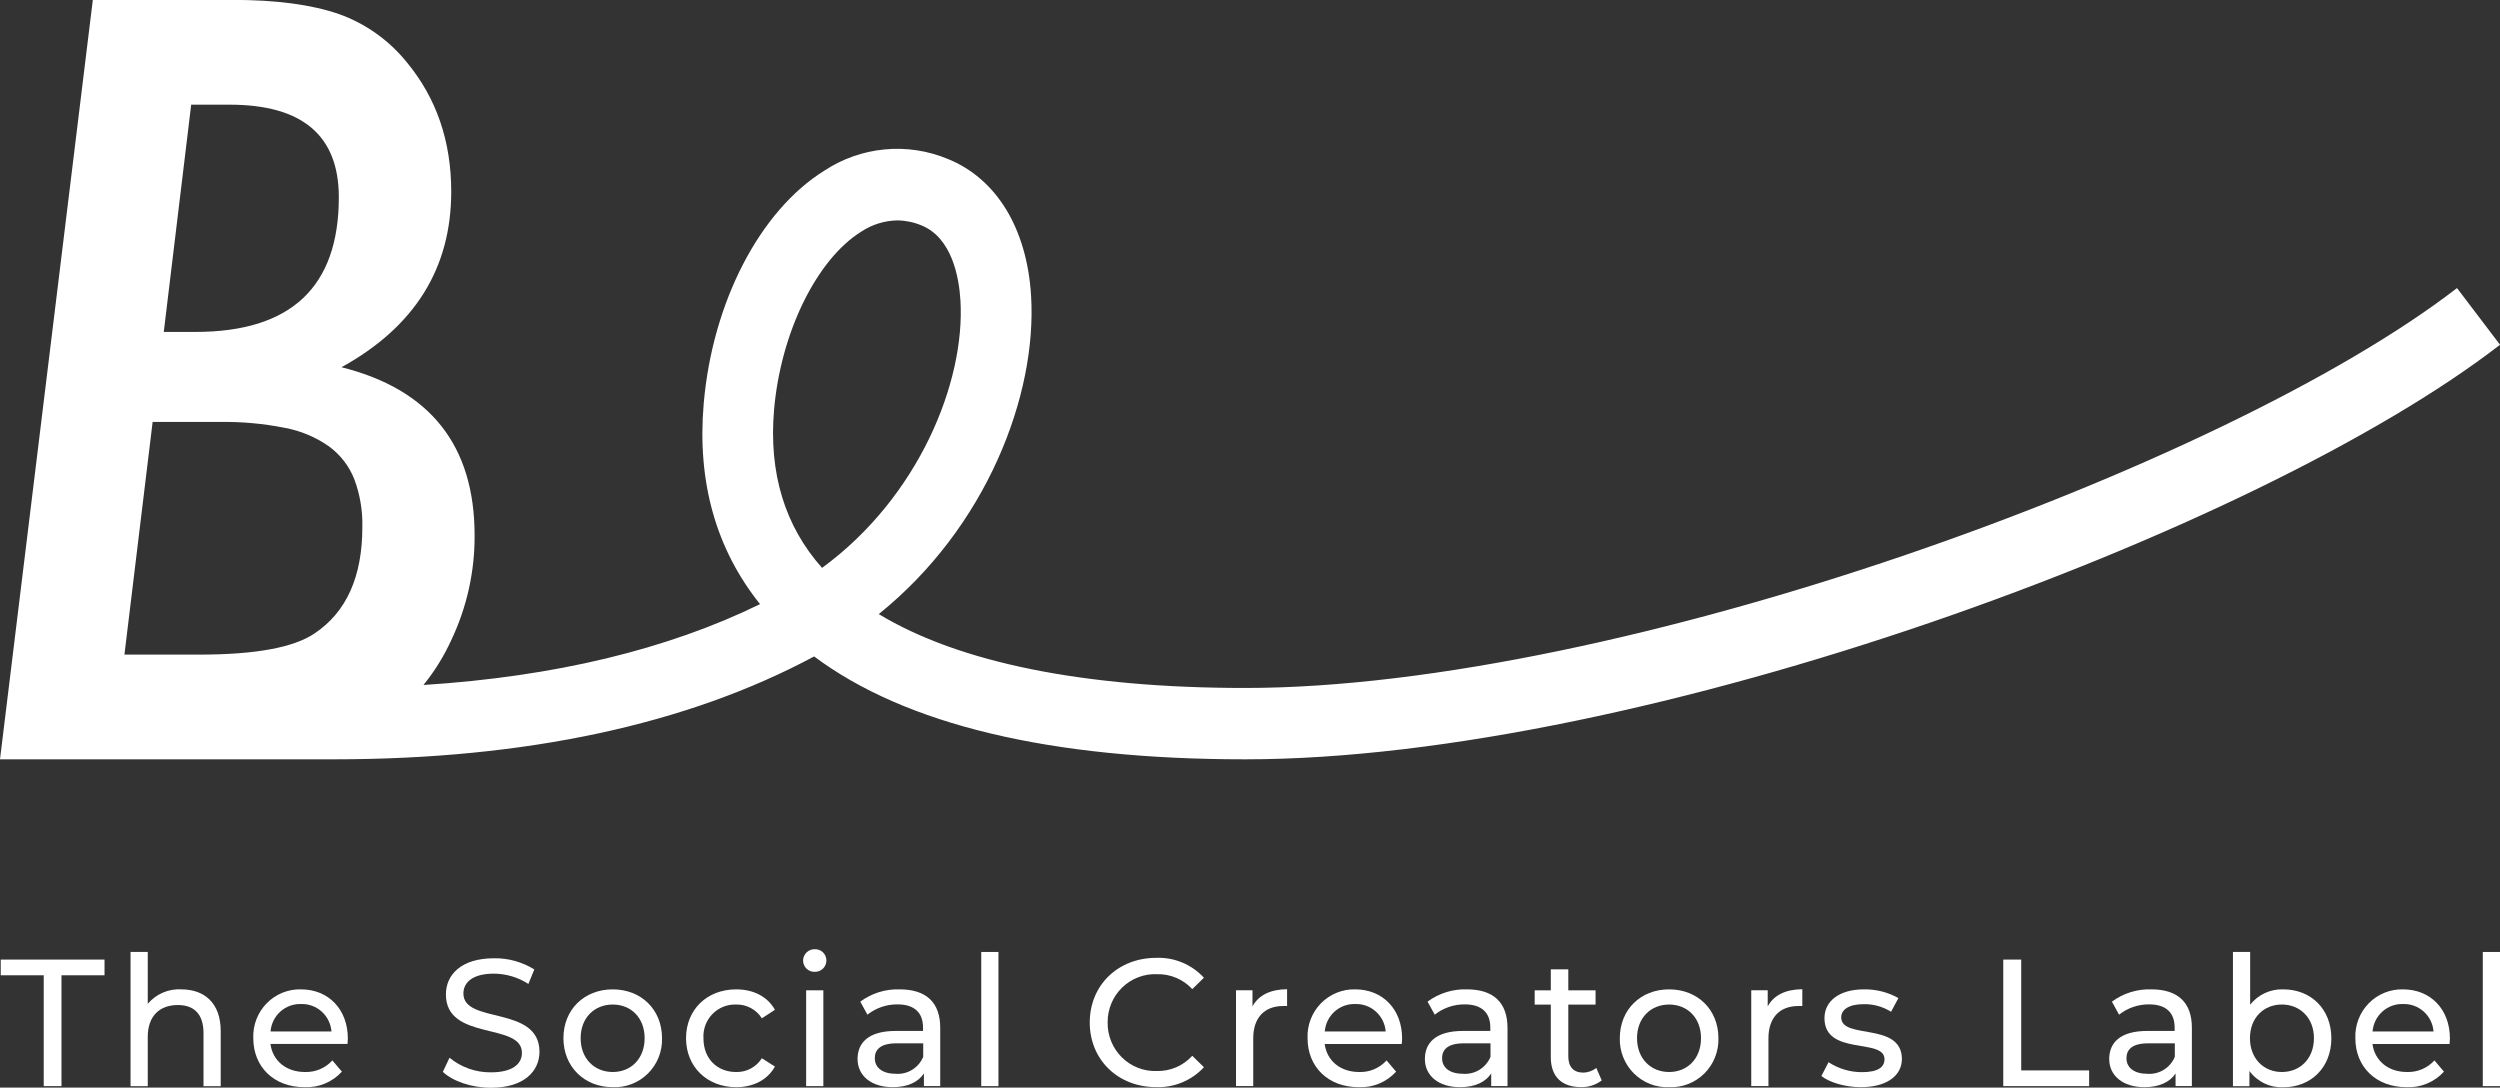 <svg width="177" height="77" viewBox="0 0 177 77" fill="none" xmlns="http://www.w3.org/2000/svg">
<rect x="0" y="0" width="177" height="77" fill="#333333" stroke="none"/>
<g clip-path="url(#clip0_547_714)">
<path d="M14.185 53.76H23.609C37.221 53.76 48.649 51.296 57.64 46.476C64.118 51.317 74.352 53.76 88.156 53.76C116.327 53.76 159.796 37.703 177.003 24.409L173.956 20.395C157.461 33.14 114.62 48.708 88.156 48.708C76.722 48.708 67.891 46.913 62.216 43.477C69.842 37.34 73.43 27.986 73.001 20.945C72.711 16.181 70.558 12.646 67.095 11.249C65.683 10.664 64.151 10.434 62.631 10.579C61.111 10.723 59.648 11.238 58.369 12.079C53.794 14.921 50.439 21.399 49.822 28.581C49.347 34.105 50.687 38.872 53.811 42.773C47.235 45.99 39.246 47.906 29.982 48.497C30.767 47.529 31.427 46.464 31.947 45.328C33.048 43.014 33.614 40.478 33.602 37.91C33.602 31.547 30.46 27.577 24.178 26C29.357 23.144 31.947 19 31.947 13.569C31.947 9.996 30.9 6.945 28.806 4.415C27.548 2.853 25.887 1.672 24.007 1C22.073 0.326 19.553 -0.009 16.447 -0.007H6.572L0 53.76H14.185ZM54.802 29.028C55.273 23.557 57.814 18.364 60.984 16.396C61.74 15.896 62.621 15.621 63.525 15.604C64.112 15.61 64.692 15.729 65.235 15.956C67.413 16.836 67.902 19.663 67.999 21.268C68.348 27.053 65.029 35.214 58.202 40.206C55.563 37.245 54.422 33.485 54.802 29.032V29.028ZM13.536 7.411H16.255C21.409 7.411 23.987 9.594 23.989 13.96C23.989 20.32 20.606 23.5 13.839 23.5H11.595L13.536 7.411ZM10.806 29.873H15.556C17.104 29.85 18.649 29.99 20.167 30.292C21.297 30.5 22.368 30.952 23.309 31.616C24.105 32.202 24.721 33.004 25.085 33.929C25.49 35.014 25.683 36.167 25.654 37.326C25.654 40.83 24.527 43.337 22.272 44.846C20.799 45.846 18.084 46.346 14.126 46.346H8.81L10.806 29.873Z" fill="white"/>
<path d="M0.052 69.05H3.096V76.898H4.353V69.05H7.4V67.938H0.052V69.05Z" fill="white"/>
<path d="M12.834 70.047C12.387 70.021 11.94 70.101 11.528 70.278C11.117 70.456 10.751 70.728 10.461 71.071V67.395H9.243V76.901H10.461V73.409C10.461 71.937 11.298 71.156 12.593 71.156C13.749 71.156 14.408 71.807 14.408 73.138V76.901H15.626V72.997C15.626 71.011 14.471 70.047 12.834 70.047Z" fill="white"/>
<path d="M21.312 70.047C20.861 70.035 20.412 70.116 19.994 70.286C19.575 70.457 19.196 70.712 18.879 71.036C18.562 71.36 18.315 71.746 18.152 72.171C17.99 72.595 17.915 73.049 17.933 73.504C17.933 75.525 19.382 76.972 21.553 76.972C22.048 76.996 22.542 76.909 23 76.72C23.459 76.53 23.87 76.241 24.206 75.873L23.532 75.078C23.286 75.347 22.986 75.561 22.651 75.702C22.316 75.844 21.954 75.91 21.591 75.898C20.258 75.898 19.305 75.102 19.148 73.912H24.604C24.618 73.79 24.626 73.666 24.628 73.543C24.631 71.455 23.253 70.047 21.312 70.047ZM19.155 73.028C19.198 72.487 19.446 71.983 19.848 71.621C20.249 71.259 20.774 71.067 21.312 71.085C21.851 71.067 22.375 71.259 22.777 71.621C23.178 71.983 23.426 72.487 23.469 73.028H19.155Z" fill="white"/>
<path d="M32.809 70.342C32.809 69.561 33.455 68.934 34.967 68.934C35.833 68.939 36.68 69.192 37.41 69.663L37.829 68.638C36.972 68.103 35.981 67.828 34.974 67.846C32.639 67.846 31.57 69.022 31.57 70.406C31.57 73.736 36.953 72.353 36.953 74.542C36.953 75.324 36.293 75.922 34.757 75.922C33.69 75.933 32.653 75.567 31.825 74.887L31.354 75.887C32.052 76.553 33.399 77.014 34.757 77.014C37.106 77.014 38.195 75.834 38.195 74.465C38.188 71.159 32.809 72.529 32.809 70.342Z" fill="white"/>
<path d="M43.382 70.047C41.361 70.047 39.891 71.48 39.891 73.504C39.891 75.528 41.375 76.972 43.382 76.972C43.841 76.992 44.299 76.916 44.728 76.75C45.157 76.583 45.548 76.329 45.875 76.004C46.203 75.679 46.46 75.289 46.632 74.859C46.803 74.429 46.885 73.968 46.872 73.504C46.872 71.48 45.399 70.047 43.382 70.047ZM43.382 75.898C42.087 75.898 41.109 74.951 41.109 73.504C41.109 72.057 42.087 71.121 43.382 71.121C44.677 71.121 45.64 72.057 45.64 73.504C45.64 74.951 44.677 75.898 43.382 75.898Z" fill="white"/>
<path d="M52.111 71.121C52.474 71.11 52.833 71.194 53.153 71.365C53.474 71.535 53.745 71.787 53.94 72.096L54.865 71.494C54.334 70.547 53.333 70.047 52.125 70.047C50.055 70.047 48.572 71.48 48.572 73.504C48.572 75.528 50.055 76.972 52.125 76.972C53.333 76.972 54.334 76.462 54.865 75.514L53.94 74.923C53.745 75.231 53.474 75.483 53.153 75.654C52.833 75.825 52.474 75.909 52.111 75.898C50.792 75.898 49.804 74.976 49.804 73.504C49.786 73.191 49.833 72.878 49.941 72.584C50.05 72.29 50.219 72.023 50.436 71.798C50.653 71.574 50.914 71.398 51.203 71.281C51.491 71.165 51.8 71.11 52.111 71.121Z" fill="white"/>
<path d="M58.293 70.114H57.075V76.898H58.293V70.114Z" fill="white"/>
<path d="M57.685 67.205C57.578 67.202 57.471 67.221 57.371 67.26C57.271 67.299 57.18 67.357 57.103 67.432C57.026 67.508 56.965 67.597 56.922 67.697C56.88 67.796 56.858 67.903 56.858 68.012C56.859 68.119 56.881 68.225 56.924 68.324C56.966 68.422 57.028 68.511 57.105 68.585C57.182 68.659 57.273 68.716 57.373 68.754C57.473 68.791 57.579 68.808 57.685 68.804C57.793 68.808 57.901 68.789 58.002 68.75C58.102 68.71 58.194 68.65 58.271 68.574C58.348 68.498 58.409 68.406 58.45 68.305C58.491 68.204 58.511 68.096 58.509 67.987C58.507 67.881 58.484 67.776 58.442 67.678C58.399 67.581 58.337 67.494 58.261 67.421C58.184 67.348 58.093 67.291 57.995 67.254C57.896 67.217 57.791 67.201 57.685 67.205Z" fill="white"/>
<path d="M63.699 70.047C62.698 70.013 61.715 70.32 60.907 70.916L61.413 71.839C62.022 71.359 62.773 71.102 63.546 71.11C64.753 71.11 65.35 71.712 65.35 72.747V72.99H63.42C61.413 72.99 60.715 73.888 60.715 74.976C60.715 76.155 61.682 76.972 63.204 76.972C64.251 76.972 65.005 76.62 65.413 76V76.895H66.568V72.8C66.582 70.945 65.542 70.047 63.699 70.047ZM65.364 74.821C65.206 75.202 64.933 75.523 64.584 75.739C64.236 75.955 63.828 76.055 63.42 76.025C62.495 76.025 61.937 75.603 61.937 74.923C61.937 74.349 62.286 73.867 63.483 73.867H65.364V74.821Z" fill="white"/>
<path d="M70.69 67.399H69.472V76.898H70.69V67.399Z" fill="white"/>
<path d="M81.912 68.973C82.379 68.96 82.844 69.048 83.276 69.23C83.707 69.412 84.095 69.684 84.415 70.029L85.238 69.223C84.809 68.757 84.285 68.39 83.703 68.147C83.121 67.904 82.493 67.791 81.863 67.815C79.158 67.815 77.154 69.748 77.154 72.391C77.154 75.035 79.158 76.968 81.849 76.968C82.481 76.992 83.111 76.878 83.695 76.635C84.28 76.392 84.806 76.026 85.238 75.56L84.415 74.75C84.097 75.099 83.71 75.375 83.278 75.561C82.847 75.746 82.381 75.838 81.912 75.828C81.455 75.846 81 75.77 80.573 75.604C80.146 75.439 79.758 75.187 79.431 74.865C79.104 74.542 78.846 74.156 78.673 73.73C78.499 73.303 78.414 72.845 78.421 72.384C78.417 71.926 78.506 71.471 78.681 71.048C78.856 70.625 79.115 70.243 79.442 69.924C79.768 69.605 80.155 69.356 80.58 69.192C81.005 69.029 81.458 68.954 81.912 68.973Z" fill="white"/>
<path d="M88.676 71.251V70.11H87.51V76.894H88.729V73.514C88.729 72.032 89.542 71.226 90.847 71.226C90.94 71.221 91.034 71.221 91.126 71.226V70.036C89.947 70.047 89.109 70.455 88.676 71.251Z" fill="white"/>
<path d="M95.95 70.047C95.499 70.035 95.051 70.118 94.633 70.288C94.215 70.458 93.836 70.713 93.519 71.037C93.203 71.362 92.956 71.748 92.793 72.172C92.631 72.596 92.557 73.05 92.575 73.504C92.575 75.525 94.02 76.972 96.191 76.972C96.686 76.996 97.18 76.911 97.639 76.721C98.097 76.531 98.508 76.242 98.844 75.874L98.17 75.078C97.924 75.348 97.624 75.561 97.289 75.703C96.954 75.844 96.592 75.911 96.229 75.898C94.896 75.898 93.943 75.103 93.786 73.913H99.242C99.257 73.79 99.267 73.667 99.269 73.543C99.276 71.455 97.891 70.047 95.95 70.047ZM93.793 73.029C93.836 72.487 94.084 71.983 94.486 71.621C94.887 71.259 95.412 71.067 95.95 71.085C96.489 71.067 97.013 71.259 97.415 71.621C97.816 71.983 98.064 72.487 98.107 73.029H93.793Z" fill="white"/>
<path d="M103.863 70.047C102.862 70.013 101.879 70.32 101.071 70.916L101.58 71.839C102.187 71.359 102.938 71.102 103.709 71.11C104.917 71.11 105.514 71.712 105.514 72.747V72.99H103.584C101.58 72.99 100.882 73.888 100.882 74.976C100.882 76.155 101.845 76.972 103.367 76.972C104.414 76.972 105.172 76.62 105.577 76V76.895H106.732V72.8C106.739 70.945 105.699 70.047 103.863 70.047ZM105.528 74.821C105.37 75.202 105.097 75.523 104.748 75.739C104.399 75.956 103.992 76.055 103.584 76.025C102.659 76.025 102.1 75.603 102.1 74.923C102.1 74.349 102.449 73.867 103.65 73.867H105.528V74.821Z" fill="white"/>
<path d="M112.083 75.94C111.409 75.94 111.036 75.528 111.036 74.8V71.124H112.966V70.114H111.036V68.628H109.797V70.114H108.655V71.124H109.797V74.852C109.797 76.222 110.571 76.965 111.929 76.965C112.459 76.983 112.98 76.817 113.402 76.493L113.018 75.609C112.752 75.822 112.422 75.938 112.083 75.94Z" fill="white"/>
<path d="M118.173 70.047C116.156 70.047 114.683 71.48 114.683 73.504C114.671 73.967 114.754 74.428 114.926 74.858C115.098 75.287 115.355 75.677 115.682 76.002C116.01 76.327 116.4 76.581 116.828 76.748C117.257 76.915 117.714 76.991 118.173 76.972C118.633 76.992 119.091 76.916 119.52 76.75C119.949 76.583 120.339 76.329 120.667 76.004C120.994 75.679 121.252 75.289 121.423 74.859C121.595 74.429 121.677 73.968 121.664 73.504C121.664 71.48 120.191 70.047 118.173 70.047ZM118.173 75.898C116.878 75.898 115.901 74.951 115.901 73.504C115.901 72.057 116.878 71.121 118.173 71.121C119.468 71.121 120.432 72.057 120.432 73.504C120.432 74.951 119.468 75.898 118.173 75.898Z" fill="white"/>
<path d="M125.154 71.251V70.11H123.988V76.894H125.206V73.514C125.206 72.032 126.016 71.226 127.325 71.226C127.418 71.221 127.511 71.221 127.604 71.226V70.036C126.425 70.047 125.587 70.455 125.154 71.251Z" fill="white"/>
<path d="M130.358 72.032C130.358 71.494 130.878 71.096 131.943 71.096C132.629 71.08 133.305 71.267 133.887 71.634L134.407 70.663C133.66 70.245 132.818 70.032 131.964 70.047C130.24 70.047 129.172 70.867 129.172 72.082C129.172 74.782 133.423 73.465 133.423 74.99C133.423 75.564 132.952 75.909 131.821 75.909C130.983 75.91 130.163 75.665 129.461 75.204L128.955 76.18C129.514 76.627 130.616 76.972 131.747 76.972C133.538 76.972 134.655 76.19 134.655 74.961C134.623 72.325 130.358 73.631 130.358 72.032Z" fill="white"/>
<path d="M143.102 67.938H141.831V76.898H147.911V75.785H143.102V67.938Z" fill="white"/>
<path d="M152.316 70.047C151.315 70.013 150.332 70.32 149.524 70.916L150.03 71.839C150.638 71.359 151.39 71.102 152.163 71.11C153.37 71.11 153.964 71.712 153.964 72.747V72.99H152.037C150.03 72.99 149.332 73.888 149.332 74.976C149.332 76.155 150.299 76.972 151.82 76.972C152.868 76.972 153.622 76.62 154.03 76V76.895H155.185V72.8C155.199 70.945 154.156 70.047 152.316 70.047ZM153.978 74.821C153.82 75.202 153.548 75.523 153.2 75.739C152.852 75.955 152.445 76.055 152.037 76.025C151.112 76.025 150.554 75.603 150.554 74.923C150.554 74.349 150.903 73.867 152.1 73.867H153.978V74.821Z" fill="white"/>
<path d="M161.656 70.047C161.208 70.03 160.763 70.12 160.355 70.309C159.948 70.498 159.59 70.78 159.311 71.134V67.395H158.093V76.901H159.259V75.827C159.535 76.201 159.898 76.502 160.316 76.702C160.734 76.903 161.194 76.998 161.656 76.979C163.625 76.979 165.06 75.57 165.06 73.511C165.06 71.451 163.625 70.047 161.656 70.047ZM161.555 75.898C160.274 75.898 159.297 74.951 159.297 73.504C159.297 72.057 160.274 71.12 161.555 71.12C162.836 71.12 163.827 72.057 163.827 73.504C163.827 74.951 162.85 75.898 161.555 75.898Z" fill="white"/>
<path d="M170.134 70.047C169.684 70.035 169.235 70.118 168.817 70.288C168.399 70.458 168.02 70.713 167.704 71.037C167.387 71.362 167.14 71.748 166.978 72.172C166.815 72.596 166.741 73.05 166.759 73.504C166.759 75.525 168.208 76.972 170.379 76.972C170.874 76.996 171.368 76.91 171.826 76.72C172.284 76.53 172.696 76.241 173.031 75.874L172.358 75.078C172.112 75.348 171.81 75.561 171.475 75.703C171.139 75.844 170.777 75.911 170.414 75.898C169.084 75.898 168.131 75.103 167.97 73.913H173.429C173.444 73.79 173.452 73.666 173.454 73.543C173.461 71.455 172.079 70.047 170.134 70.047ZM167.977 73.029C168.02 72.487 168.268 71.983 168.67 71.621C169.072 71.259 169.596 71.067 170.134 71.085C170.673 71.067 171.199 71.258 171.601 71.62C172.004 71.982 172.252 72.487 172.295 73.029H167.977Z" fill="white"/>
<path d="M177 67.399H175.782V76.898H177V67.399Z" fill="white"/>
</g>
<defs>
<clipPath id="clip0_547_714">
<rect width="177" height="77" fill="white"/>
</clipPath>
</defs>
</svg>
